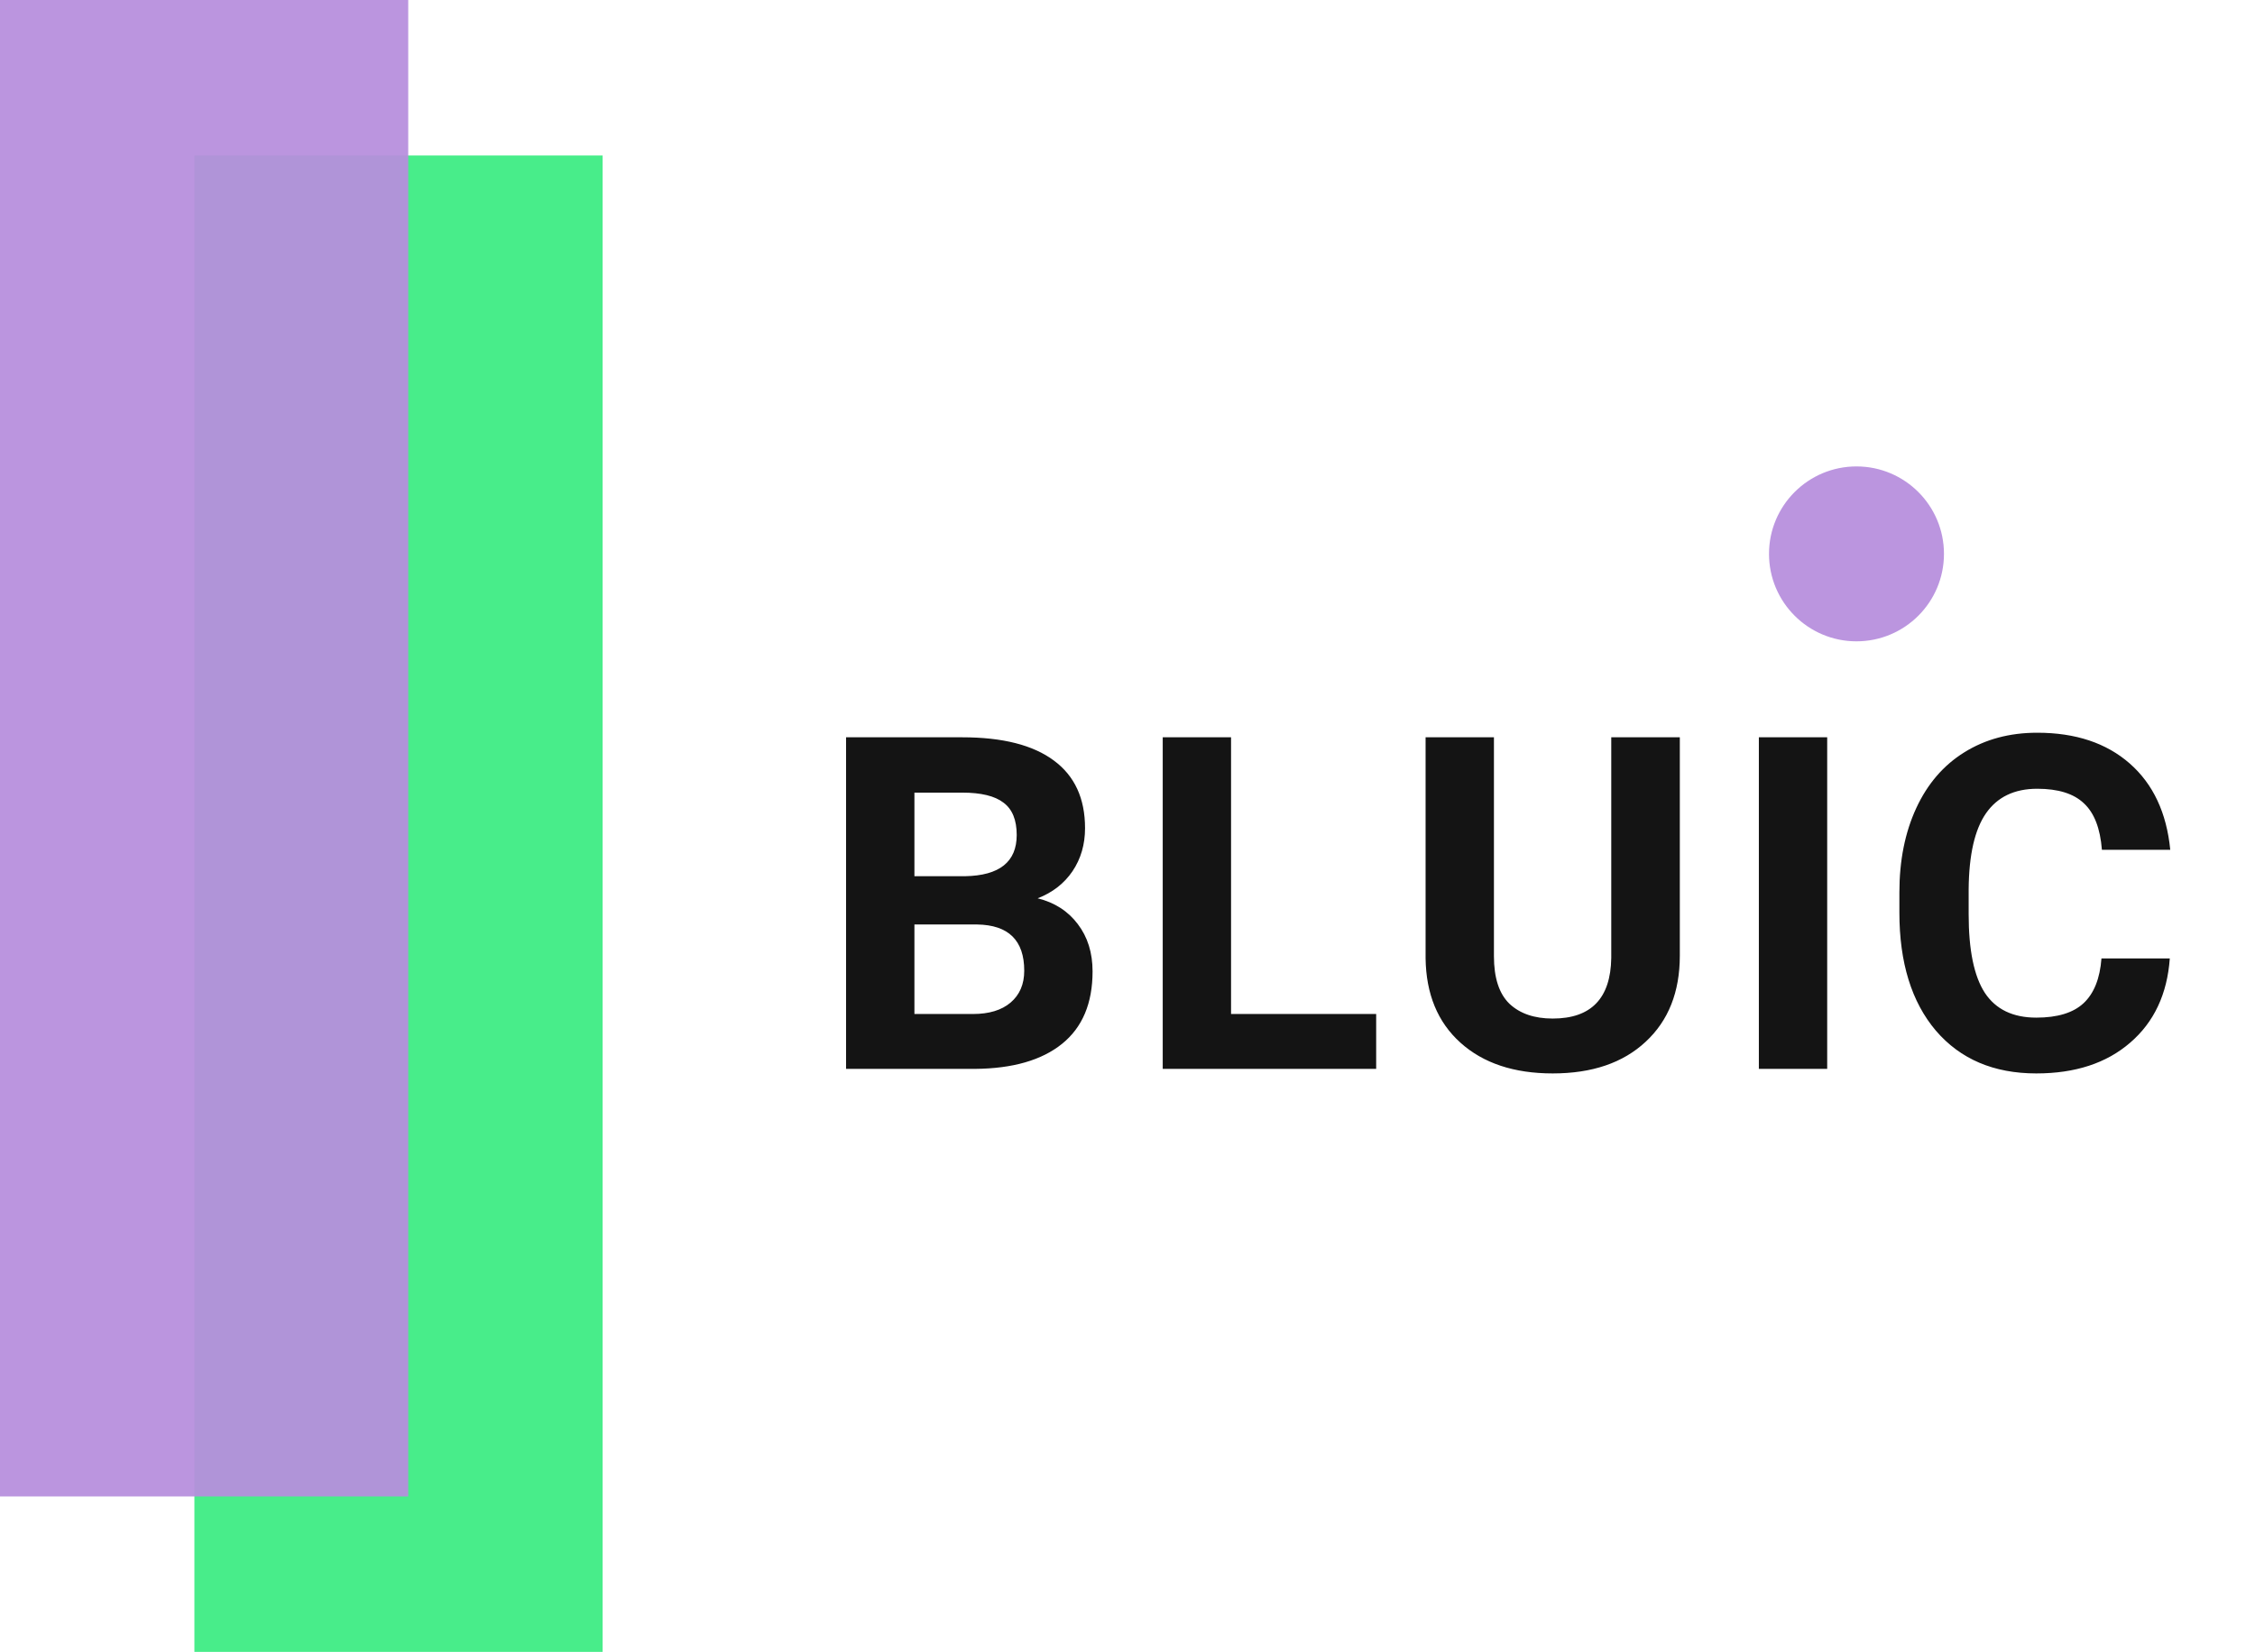 <svg width="116" height="85" viewBox="0 0 116 85" fill="none" xmlns="http://www.w3.org/2000/svg">
<rect x="10" y="85" width="77" height="21" transform="rotate(-90 10 85)" fill="#1BE86D" fill-opacity="0.8"/>
<rect width="77" height="21" transform="matrix(-9.44166e-08 -1 -1 2.02368e-08 21 77)" fill="#B78EDD" fill-opacity="0.94"/>
<path d="M43.523 55V37.938H49.5C51.57 37.938 53.141 38.336 54.211 39.133C55.281 39.922 55.816 41.082 55.816 42.613C55.816 43.449 55.602 44.188 55.172 44.828C54.742 45.461 54.145 45.926 53.379 46.223C54.254 46.441 54.941 46.883 55.441 47.547C55.949 48.211 56.203 49.023 56.203 49.984C56.203 51.625 55.68 52.867 54.633 53.711C53.586 54.555 52.094 54.984 50.156 55H43.523ZM47.039 47.57V52.176H50.051C50.879 52.176 51.523 51.98 51.984 51.59C52.453 51.191 52.688 50.645 52.688 49.949C52.688 48.387 51.879 47.594 50.262 47.57H47.039ZM47.039 45.086H49.641C51.414 45.055 52.301 44.348 52.301 42.965C52.301 42.191 52.074 41.637 51.621 41.301C51.176 40.957 50.469 40.785 49.5 40.785H47.039V45.086ZM63.327 52.176H70.792V55H59.812V37.938H63.327V52.176ZM86.412 37.938V49.176C86.412 51.043 85.826 52.52 84.654 53.605C83.49 54.691 81.897 55.234 79.873 55.234C77.881 55.234 76.299 54.707 75.127 53.652C73.955 52.598 73.358 51.148 73.334 49.305V37.938H76.85V49.199C76.85 50.316 77.115 51.133 77.647 51.648C78.186 52.156 78.928 52.41 79.873 52.41C81.85 52.41 82.854 51.371 82.885 49.293V37.938H86.412ZM93.993 55H90.478V37.938H93.993V55ZM111.617 49.316C111.485 51.152 110.805 52.598 109.578 53.652C108.36 54.707 106.75 55.234 104.75 55.234C102.563 55.234 100.84 54.5 99.582 53.031C98.332 51.555 97.707 49.531 97.707 46.961V45.918C97.707 44.277 97.996 42.832 98.574 41.582C99.153 40.332 99.977 39.375 101.047 38.711C102.125 38.039 103.375 37.703 104.797 37.703C106.766 37.703 108.352 38.23 109.555 39.285C110.758 40.34 111.453 41.82 111.641 43.727H108.125C108.039 42.625 107.731 41.828 107.199 41.336C106.676 40.836 105.875 40.586 104.797 40.586C103.625 40.586 102.746 41.008 102.16 41.852C101.582 42.688 101.285 43.988 101.27 45.754V47.043C101.27 48.887 101.547 50.234 102.102 51.086C102.664 51.938 103.547 52.363 104.75 52.363C105.836 52.363 106.645 52.117 107.176 51.625C107.715 51.125 108.024 50.355 108.102 49.316H111.617Z" fill="black" fill-opacity="0.92"/>
<circle cx="95.5" cy="28.5" r="4.5" fill="#B78EDD" fill-opacity="0.94"/>
</svg>
